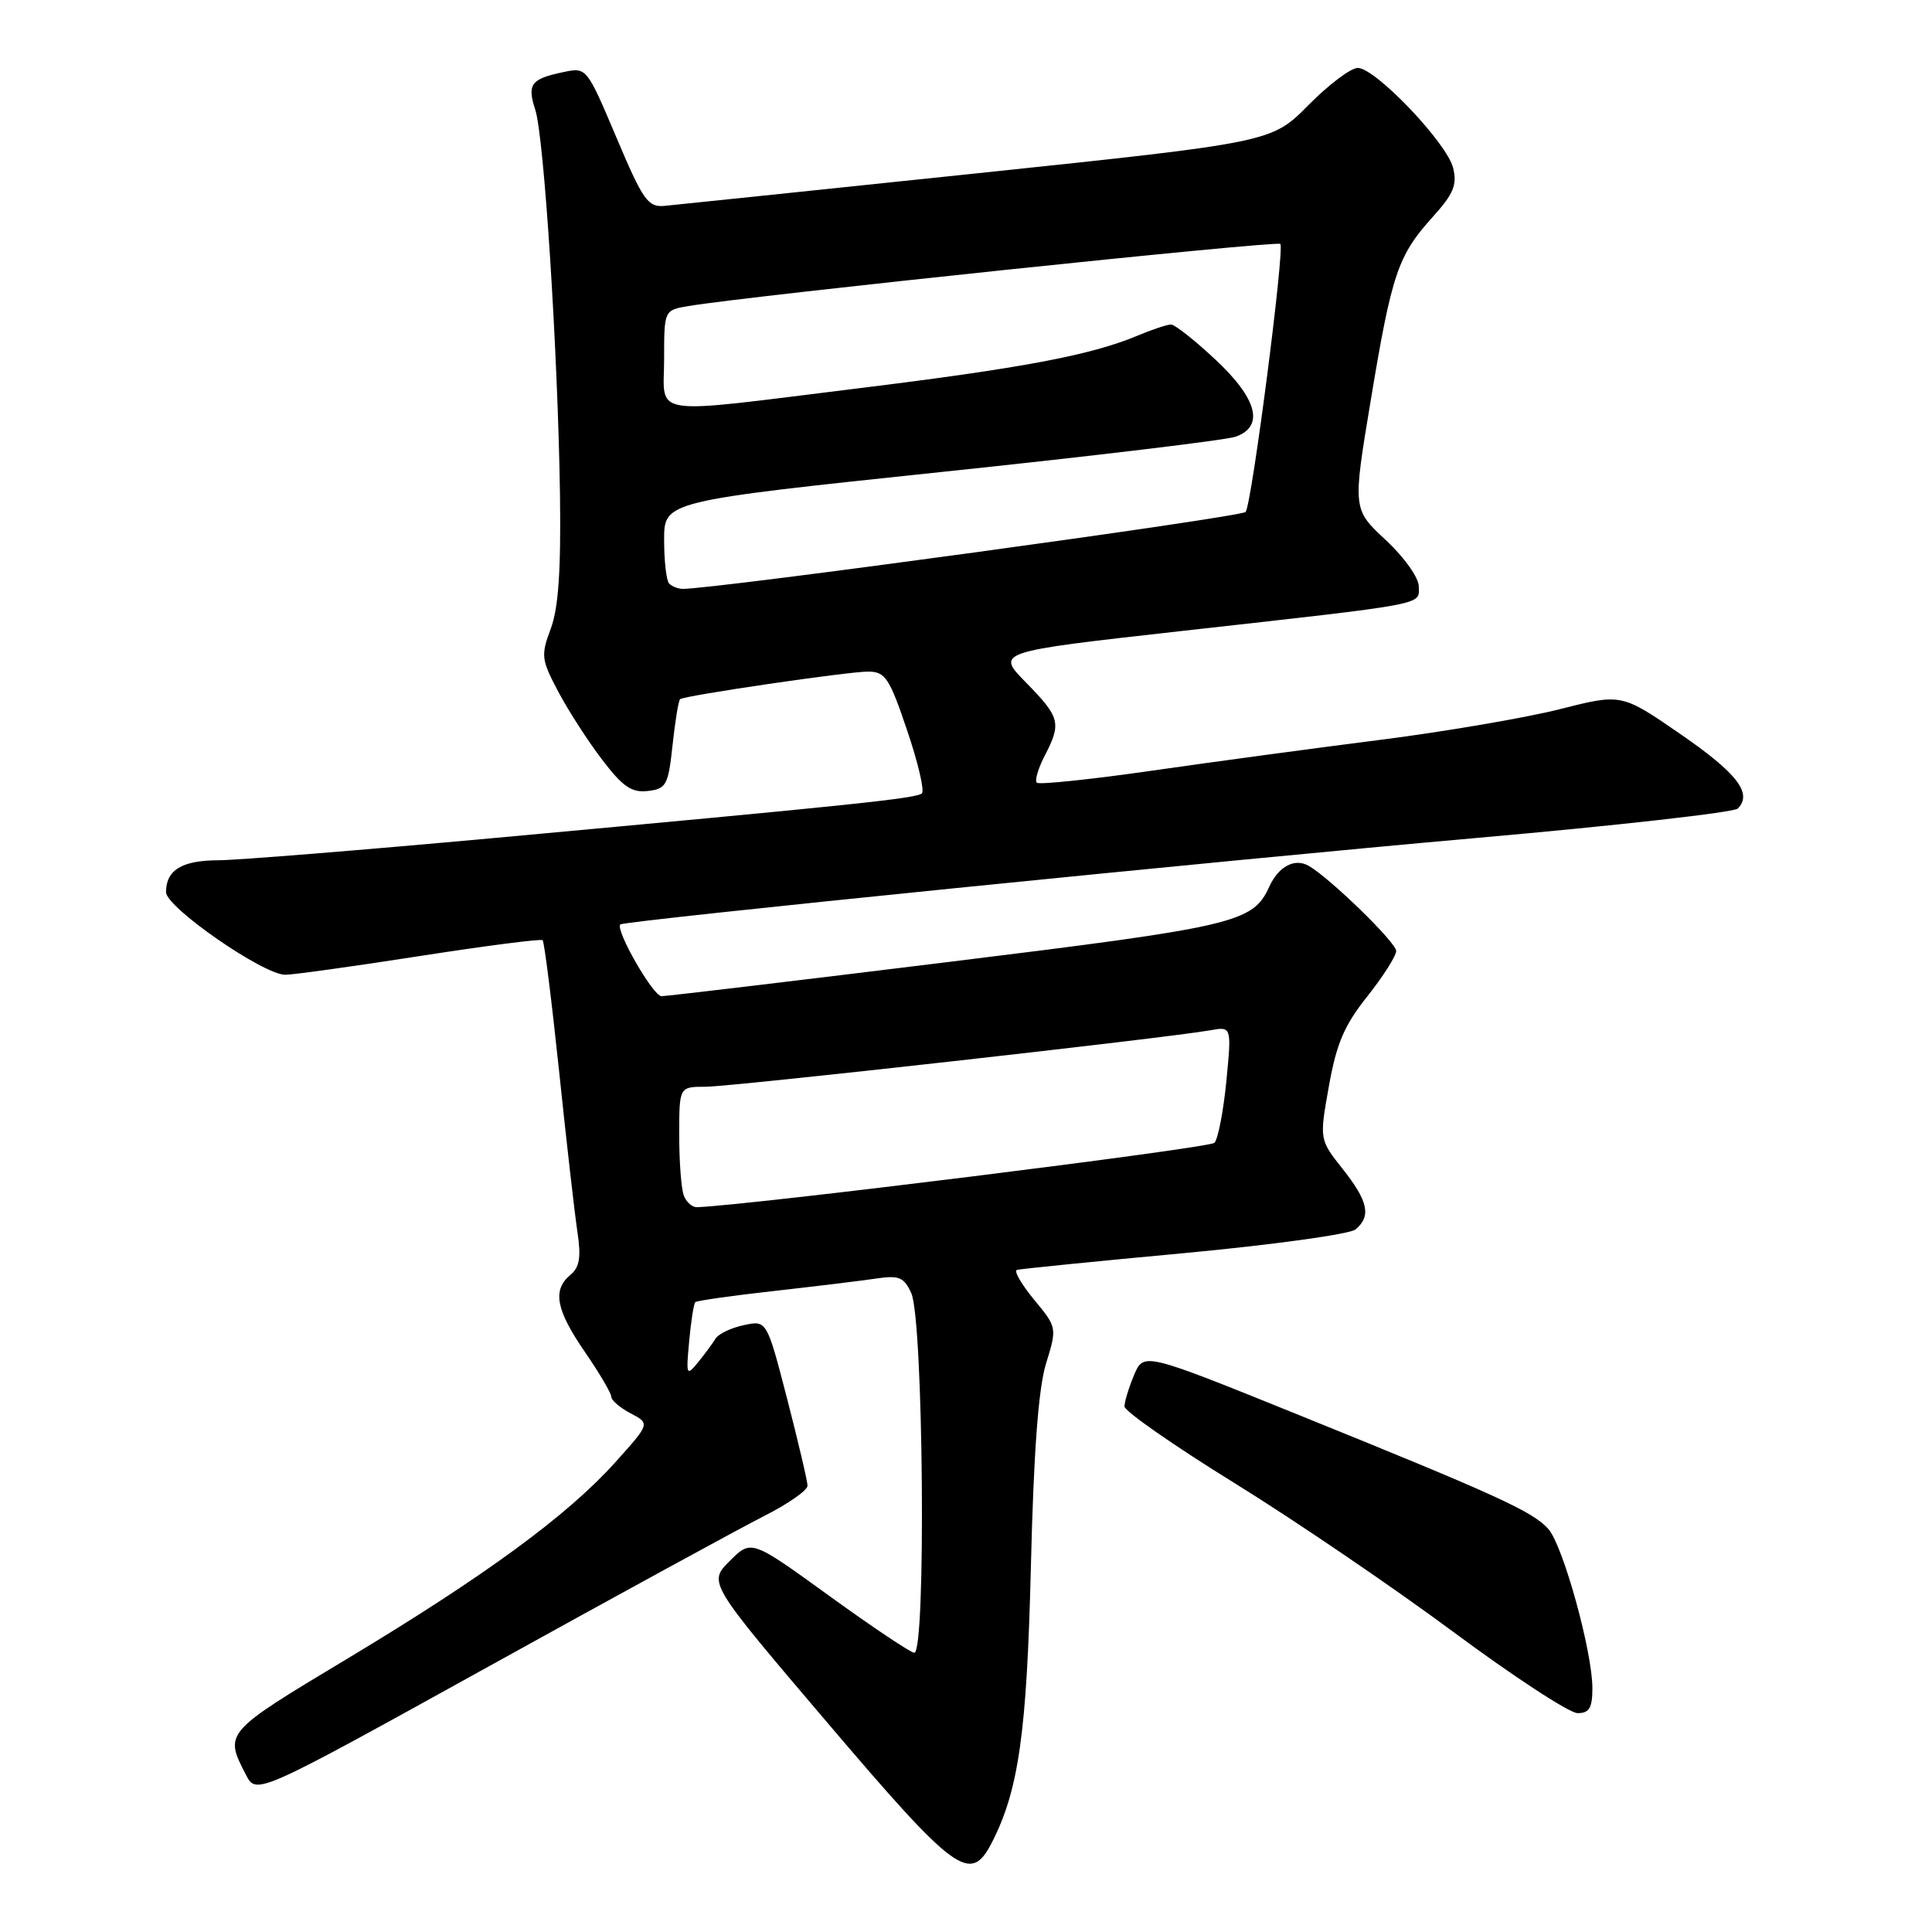<?xml version="1.0" encoding="UTF-8" standalone="no"?>
<!DOCTYPE svg PUBLIC "-//W3C//DTD SVG 1.1//EN" "http://www.w3.org/Graphics/SVG/1.1/DTD/svg11.dtd" >
<svg xmlns="http://www.w3.org/2000/svg" xmlns:xlink="http://www.w3.org/1999/xlink" version="1.1" viewBox="0 0 256 256">
 <g >
 <path fill="currentColor"
d=" M 131.39 244.22 C 134.98 237.27 136.07 229.58 136.60 207.50 C 136.97 192.36 137.59 184.01 138.60 180.70 C 140.07 175.92 140.07 175.90 137.02 172.21 C 135.34 170.17 134.32 168.40 134.74 168.27 C 135.16 168.14 145.11 167.14 156.86 166.05 C 168.61 164.95 178.85 163.54 179.61 162.91 C 181.72 161.16 181.30 159.17 177.91 154.89 C 174.82 150.99 174.82 150.99 176.09 143.90 C 177.09 138.27 178.14 135.83 181.18 132.02 C 183.28 129.37 185.00 126.67 185.00 126.01 C 185.00 124.89 176.34 116.45 173.45 114.75 C 171.58 113.65 169.42 114.78 168.18 117.50 C 166.01 122.26 163.78 122.78 125.66 127.47 C 105.44 129.96 88.33 132.00 87.65 132.00 C 86.53 132.00 81.47 123.15 82.20 122.49 C 82.75 122.00 162.03 114.00 195.92 111.01 C 214.30 109.39 229.76 107.64 230.26 107.14 C 232.26 105.14 230.18 102.45 222.68 97.28 C 214.86 91.89 214.86 91.89 206.68 93.97 C 202.18 95.11 191.53 96.93 183.00 98.02 C 174.47 99.10 160.84 100.94 152.70 102.11 C 144.56 103.28 137.67 104.00 137.38 103.71 C 137.09 103.42 137.56 101.82 138.43 100.14 C 140.67 95.81 140.47 95.06 135.98 90.47 C 131.95 86.37 131.95 86.37 156.23 83.65 C 189.58 79.92 188.00 80.21 188.00 77.73 C 188.00 76.55 186.10 73.87 183.62 71.56 C 179.23 67.47 179.23 67.47 181.64 52.99 C 184.42 36.25 185.23 33.86 189.83 28.76 C 192.59 25.71 193.10 24.50 192.55 22.26 C 191.74 18.95 182.25 9.00 179.91 9.00 C 178.99 9.00 176.05 11.22 173.37 13.93 C 168.50 18.86 168.50 18.86 129.50 22.96 C 108.05 25.21 89.40 27.15 88.05 27.28 C 85.85 27.48 85.20 26.55 81.67 18.20 C 77.73 8.90 77.73 8.90 74.62 9.56 C 70.35 10.45 69.82 11.16 70.93 14.56 C 72.10 18.18 73.92 46.60 74.20 65.50 C 74.34 75.57 74.00 80.57 72.98 83.30 C 71.65 86.86 71.72 87.40 73.99 91.68 C 75.32 94.19 77.93 98.24 79.80 100.68 C 82.52 104.25 83.70 105.06 85.84 104.81 C 88.29 104.52 88.55 104.05 89.12 98.71 C 89.46 95.53 89.91 92.80 90.12 92.64 C 90.79 92.15 112.41 88.98 115.03 88.99 C 117.30 89.00 117.85 89.82 120.19 96.75 C 121.64 101.01 122.52 104.78 122.16 105.12 C 121.43 105.80 113.07 106.67 65.50 111.04 C 47.90 112.65 31.45 113.98 28.95 113.99 C 24.10 114.00 22.00 115.28 22.00 118.22 C 22.00 120.22 34.81 129.11 37.77 129.16 C 38.72 129.18 46.70 128.07 55.50 126.70 C 64.30 125.33 71.68 124.38 71.90 124.58 C 72.12 124.79 73.10 132.59 74.08 141.91 C 75.05 151.23 76.15 160.82 76.51 163.23 C 77.02 166.60 76.80 167.92 75.58 168.93 C 73.17 170.93 73.66 173.56 77.50 179.14 C 79.42 181.93 81.00 184.61 81.00 185.08 C 81.00 185.55 82.16 186.54 83.57 187.28 C 86.14 188.63 86.14 188.63 81.53 193.76 C 75.17 200.83 64.31 208.79 46.03 219.78 C 29.66 229.61 29.70 229.58 32.59 235.17 C 33.97 237.85 33.97 237.85 64.74 220.82 C 81.66 211.45 98.09 202.48 101.25 200.88 C 104.41 199.28 107.00 197.48 107.00 196.87 C 107.00 196.27 105.78 191.09 104.30 185.35 C 101.60 174.93 101.60 174.93 98.55 175.59 C 96.87 175.95 95.19 176.75 94.82 177.37 C 94.44 177.99 93.40 179.40 92.51 180.50 C 90.95 182.40 90.90 182.26 91.32 177.70 C 91.56 175.06 91.93 172.74 92.13 172.54 C 92.33 172.35 97.00 171.68 102.50 171.07 C 108.00 170.45 114.10 169.71 116.06 169.42 C 119.14 168.96 119.78 169.23 120.75 171.35 C 122.36 174.89 122.73 219.00 121.15 219.00 C 120.68 219.00 115.63 215.62 109.92 211.49 C 99.55 203.98 99.55 203.98 96.69 206.84 C 93.83 209.70 93.83 209.70 109.67 228.31 C 126.61 248.22 128.57 249.66 131.39 244.22 Z  M 211.00 223.69 C 211.00 218.85 207.12 204.81 205.17 202.61 C 203.14 200.30 198.39 198.13 172.02 187.46 C 151.54 179.18 151.54 179.18 150.27 182.20 C 149.57 183.87 149.00 185.74 149.00 186.36 C 149.00 186.99 155.55 191.55 163.55 196.50 C 171.56 201.45 184.63 210.34 192.59 216.25 C 200.56 222.16 207.96 227.00 209.04 227.00 C 210.59 227.00 211.00 226.31 211.00 223.69 Z  M 90.61 158.42 C 90.27 157.55 90.00 153.95 90.00 150.42 C 90.00 144.00 90.00 144.00 93.50 144.00 C 96.90 144.00 154.65 137.54 160.35 136.52 C 163.20 136.01 163.20 136.01 162.50 143.25 C 162.11 147.24 161.40 150.92 160.92 151.43 C 160.26 152.13 99.21 159.72 92.36 159.96 C 91.73 159.98 90.94 159.29 90.61 158.42 Z  M 88.67 77.33 C 88.30 76.97 88.00 74.36 88.00 71.54 C 88.00 66.41 88.00 66.41 124.75 62.54 C 144.96 60.42 162.51 58.31 163.75 57.86 C 167.56 56.48 166.60 52.83 161.04 47.64 C 158.32 45.09 155.67 43.00 155.16 43.00 C 154.66 43.00 152.61 43.68 150.62 44.52 C 144.50 47.07 135.38 48.79 113.77 51.45 C 85.43 54.94 88.00 55.33 88.00 47.55 C 88.00 41.09 88.00 41.09 91.25 40.55 C 99.34 39.19 169.19 31.86 169.65 32.32 C 170.25 32.92 165.90 66.57 165.06 67.83 C 164.61 68.51 94.25 78.12 90.42 78.03 C 89.82 78.01 89.03 77.70 88.67 77.33 Z "/>
</g>
</svg>